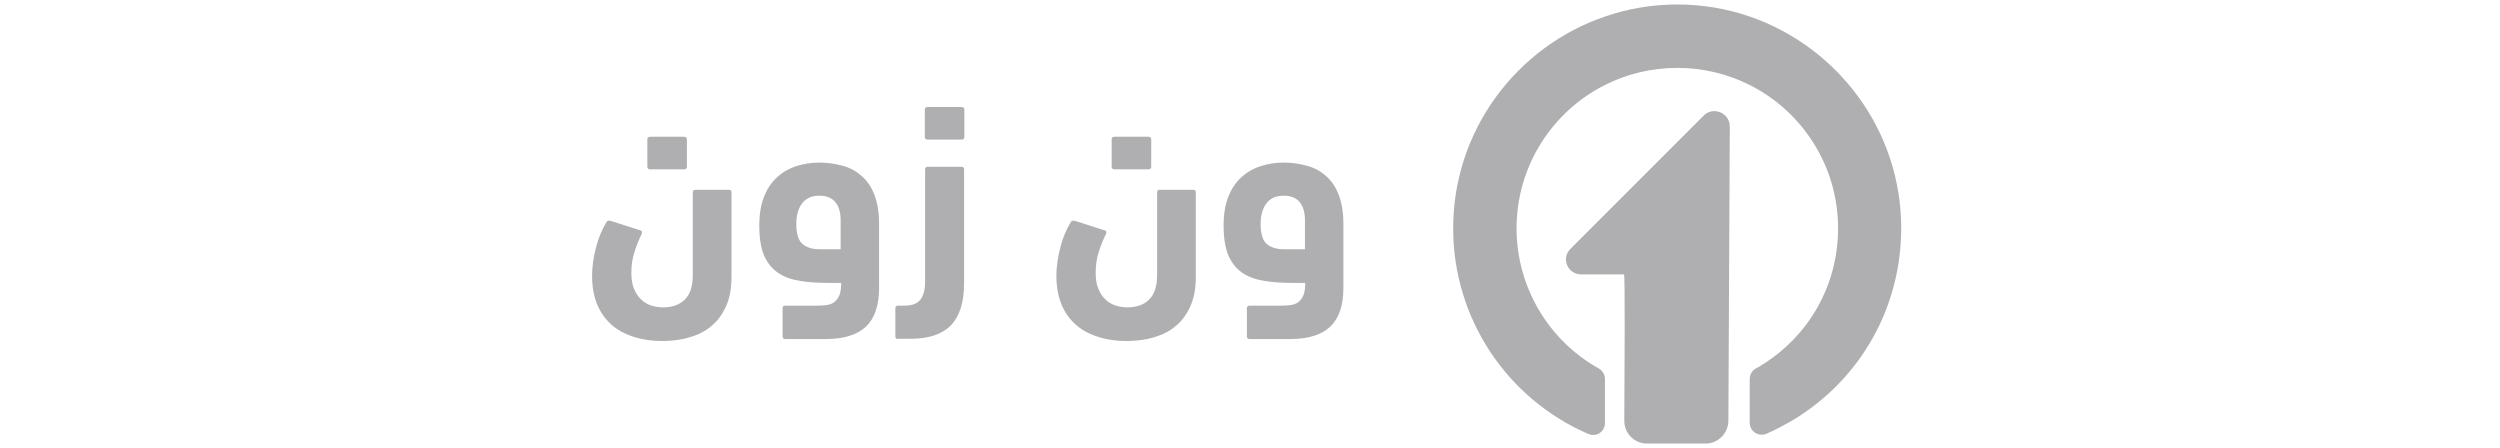 <svg width="279" height="50" viewBox="0 0 279 50" fill="none" xmlns="http://www.w3.org/2000/svg">
<g clip-path="url(#clip0_245_48598)">
<path d="M67.703 24.75C67.797 24.624 67.922 24.593 68.173 24.656L71.492 25.72C71.586 25.752 71.648 25.814 71.648 25.877C71.648 25.939 71.648 26.033 71.617 26.096C71.335 26.66 71.053 27.317 70.834 28.037C70.584 28.757 70.459 29.571 70.459 30.448C70.459 31.168 70.552 31.763 70.772 32.264C70.991 32.765 71.241 33.141 71.586 33.454C71.93 33.767 72.306 33.986 72.713 34.111C73.12 34.237 73.558 34.299 73.997 34.299C75.03 34.299 75.844 34.017 76.439 33.422C77.034 32.828 77.316 31.92 77.316 30.667V21.493C77.316 21.274 77.409 21.18 77.629 21.18H81.323C81.542 21.18 81.636 21.274 81.636 21.493V30.855C81.636 32.139 81.448 33.235 81.041 34.143C80.634 35.051 80.102 35.802 79.413 36.366C78.724 36.961 77.91 37.367 76.94 37.649C76 37.931 74.967 38.056 73.903 38.056C72.838 38.056 71.836 37.931 70.897 37.649C69.958 37.367 69.112 36.961 68.392 36.366C67.672 35.771 67.108 35.019 66.701 34.111C66.294 33.172 66.075 32.076 66.075 30.792C66.075 29.759 66.232 28.726 66.513 27.63C66.764 26.597 67.171 25.626 67.703 24.75ZM72.556 18.895C72.337 18.895 72.243 18.801 72.243 18.582V15.576C72.243 15.357 72.337 15.263 72.556 15.263H76.345C76.564 15.263 76.658 15.357 76.658 15.576V18.582C76.658 18.801 76.564 18.895 76.345 18.895H72.556Z" fill="#AFAEB1"/>
<path d="M87.648 37.837C87.428 37.837 87.335 37.743 87.335 37.524V34.424C87.335 34.205 87.428 34.111 87.648 34.111H91.186C91.593 34.111 91.969 34.08 92.282 34.049C92.595 33.986 92.876 33.892 93.127 33.704C93.346 33.516 93.534 33.266 93.691 32.922C93.816 32.577 93.878 32.139 93.878 31.575H92.595C91.374 31.575 90.278 31.512 89.307 31.356C88.337 31.199 87.522 30.918 86.834 30.448C86.145 29.978 85.644 29.352 85.268 28.507C84.924 27.693 84.736 26.566 84.736 25.188C84.736 23.873 84.924 22.777 85.299 21.869C85.675 20.961 86.176 20.241 86.802 19.709C87.428 19.145 88.149 18.769 88.931 18.519C89.746 18.268 90.559 18.143 91.436 18.143C92.344 18.143 93.19 18.268 94.004 18.488C94.818 18.707 95.538 19.082 96.133 19.615C96.759 20.147 97.228 20.836 97.573 21.712C97.917 22.589 98.105 23.685 98.105 25V32.139C98.105 34.049 97.636 35.489 96.665 36.428C95.694 37.367 94.192 37.837 92.125 37.837H87.648ZM91.436 21.838C90.591 21.838 89.965 22.12 89.526 22.683C89.088 23.247 88.869 24.029 88.869 25C88.869 26.127 89.119 26.879 89.589 27.254C90.059 27.63 90.685 27.818 91.468 27.818H93.816V24.843C93.878 22.871 93.064 21.838 91.436 21.838Z" fill="#AFAEB1"/>
<path d="M100.234 37.837C100.015 37.837 99.921 37.743 99.921 37.524V34.424C99.921 34.205 100.015 34.111 100.234 34.111H100.923C101.768 34.111 102.363 33.892 102.708 33.454C103.052 33.015 103.24 32.358 103.24 31.481V18.926C103.24 18.707 103.334 18.613 103.553 18.613H107.279C107.498 18.613 107.592 18.707 107.592 18.926V31.638C107.592 33.736 107.091 35.301 106.121 36.303C105.15 37.305 103.647 37.806 101.643 37.806H100.234V37.837ZM103.522 15.576C103.303 15.576 103.209 15.482 103.209 15.263V12.257C103.209 12.038 103.303 11.944 103.522 11.944H107.31C107.53 11.944 107.623 12.038 107.623 12.257V15.263C107.623 15.482 107.53 15.576 107.31 15.576H103.522Z" fill="#AFAEB1"/>
<path d="M119.521 24.75C119.615 24.624 119.74 24.593 119.991 24.656L123.31 25.72C123.404 25.752 123.466 25.814 123.466 25.877C123.466 25.939 123.466 26.033 123.435 26.096C123.153 26.66 122.871 27.317 122.652 28.037C122.402 28.757 122.276 29.571 122.276 30.448C122.276 31.168 122.37 31.763 122.59 32.264C122.809 32.765 123.059 33.141 123.404 33.454C123.748 33.767 124.124 33.986 124.531 34.111C124.938 34.237 125.376 34.299 125.814 34.299C126.848 34.299 127.662 34.017 128.257 33.422C128.852 32.828 129.133 31.92 129.133 30.667V21.493C129.133 21.274 129.227 21.18 129.446 21.18H133.141C133.36 21.18 133.454 21.274 133.454 21.493V30.855C133.454 32.139 133.266 33.235 132.859 34.143C132.452 35.051 131.92 35.802 131.231 36.366C130.542 36.961 129.728 37.367 128.758 37.649C127.818 37.931 126.785 38.056 125.721 38.056C124.656 38.056 123.654 37.931 122.715 37.649C121.776 37.367 120.93 36.961 120.21 36.366C119.49 35.771 118.926 35.019 118.519 34.111C118.112 33.172 117.893 32.076 117.893 30.792C117.893 29.759 118.05 28.726 118.331 27.63C118.582 26.597 118.989 25.626 119.521 24.75ZM124.374 18.895C124.155 18.895 124.061 18.801 124.061 18.582V15.576C124.061 15.357 124.155 15.263 124.374 15.263H128.163C128.382 15.263 128.476 15.357 128.476 15.576V18.582C128.476 18.801 128.382 18.895 128.163 18.895H124.374Z" fill="#AFAEB1"/>
<path d="M139.466 37.837C139.246 37.837 139.153 37.743 139.153 37.524V34.424C139.153 34.205 139.246 34.111 139.466 34.111H142.972C143.379 34.111 143.755 34.08 144.068 34.049C144.381 33.986 144.663 33.892 144.914 33.704C145.133 33.516 145.321 33.266 145.477 32.922C145.602 32.577 145.665 32.139 145.665 31.575H144.413C143.191 31.575 142.096 31.512 141.125 31.356C140.154 31.199 139.34 30.918 138.652 30.448C137.963 29.978 137.462 29.352 137.086 28.507C136.742 27.693 136.554 26.566 136.554 25.188C136.554 23.873 136.742 22.777 137.117 21.869C137.493 20.961 137.994 20.241 138.62 19.709C139.246 19.145 139.967 18.769 140.749 18.519C141.563 18.268 142.377 18.143 143.254 18.143C144.162 18.143 145.007 18.268 145.822 18.488C146.636 18.707 147.356 19.082 147.951 19.615C148.577 20.147 149.046 20.836 149.391 21.712C149.735 22.589 149.923 23.685 149.923 25V32.139C149.923 34.049 149.453 35.489 148.483 36.428C147.512 37.367 146.009 37.837 143.943 37.837H139.466ZM143.254 21.838C142.409 21.838 141.783 22.12 141.344 22.683C140.906 23.247 140.687 24.029 140.687 25C140.687 26.127 140.937 26.879 141.407 27.254C141.876 27.63 142.503 27.818 143.285 27.818H145.634V24.843C145.696 22.871 144.882 21.838 143.254 21.838Z" fill="#AFAEB1"/>
<path d="M190.133 12.899L175.261 27.771C174.196 28.835 174.948 30.62 176.45 30.62H181.241C181.366 30.62 181.303 41.798 181.272 46.964C181.272 48.373 182.399 49.5 183.808 49.5H190.352C191.73 49.5 192.857 48.373 192.888 46.995L193.045 14.088C193.013 12.586 191.197 11.834 190.133 12.899Z" fill="#AFAEB1"/>
<path d="M195.268 1.846C192.732 0.97 190.008 0.5 187.19 0.5C184.372 0.5 181.648 0.97 179.112 1.846C169.28 5.197 162.173 14.527 162.173 25.485C162.173 35.473 168.091 44.459 177.264 48.435C177.264 48.435 177.264 48.435 177.296 48.435C178.172 48.811 179.112 48.154 179.112 47.214V42.299C179.112 41.829 178.861 41.391 178.454 41.14C172.818 38.009 169.249 32.029 169.249 25.485C169.249 18.503 173.257 12.429 179.112 9.486C181.523 8.265 184.278 7.576 187.19 7.576C190.102 7.576 192.826 8.265 195.268 9.486C201.123 12.429 205.13 18.503 205.13 25.485C205.13 31.779 201.905 37.508 196.52 40.796C196.332 40.921 196.113 41.046 195.925 41.14C195.518 41.359 195.268 41.829 195.268 42.299V47.183C195.268 48.154 196.27 48.78 197.146 48.404C198.211 47.934 199.213 47.402 200.215 46.807C207.698 42.236 212.175 34.252 212.175 25.454C212.175 14.558 205.099 5.228 195.268 1.846Z" fill="#AFAEB1"/>
</g>
<defs>
<clipPath id="clip0_245_48598">
<rect width="278.1" height="49" fill="white" transform="translate(0.075 0.5)"/>
</clipPath>
</defs>
</svg>
